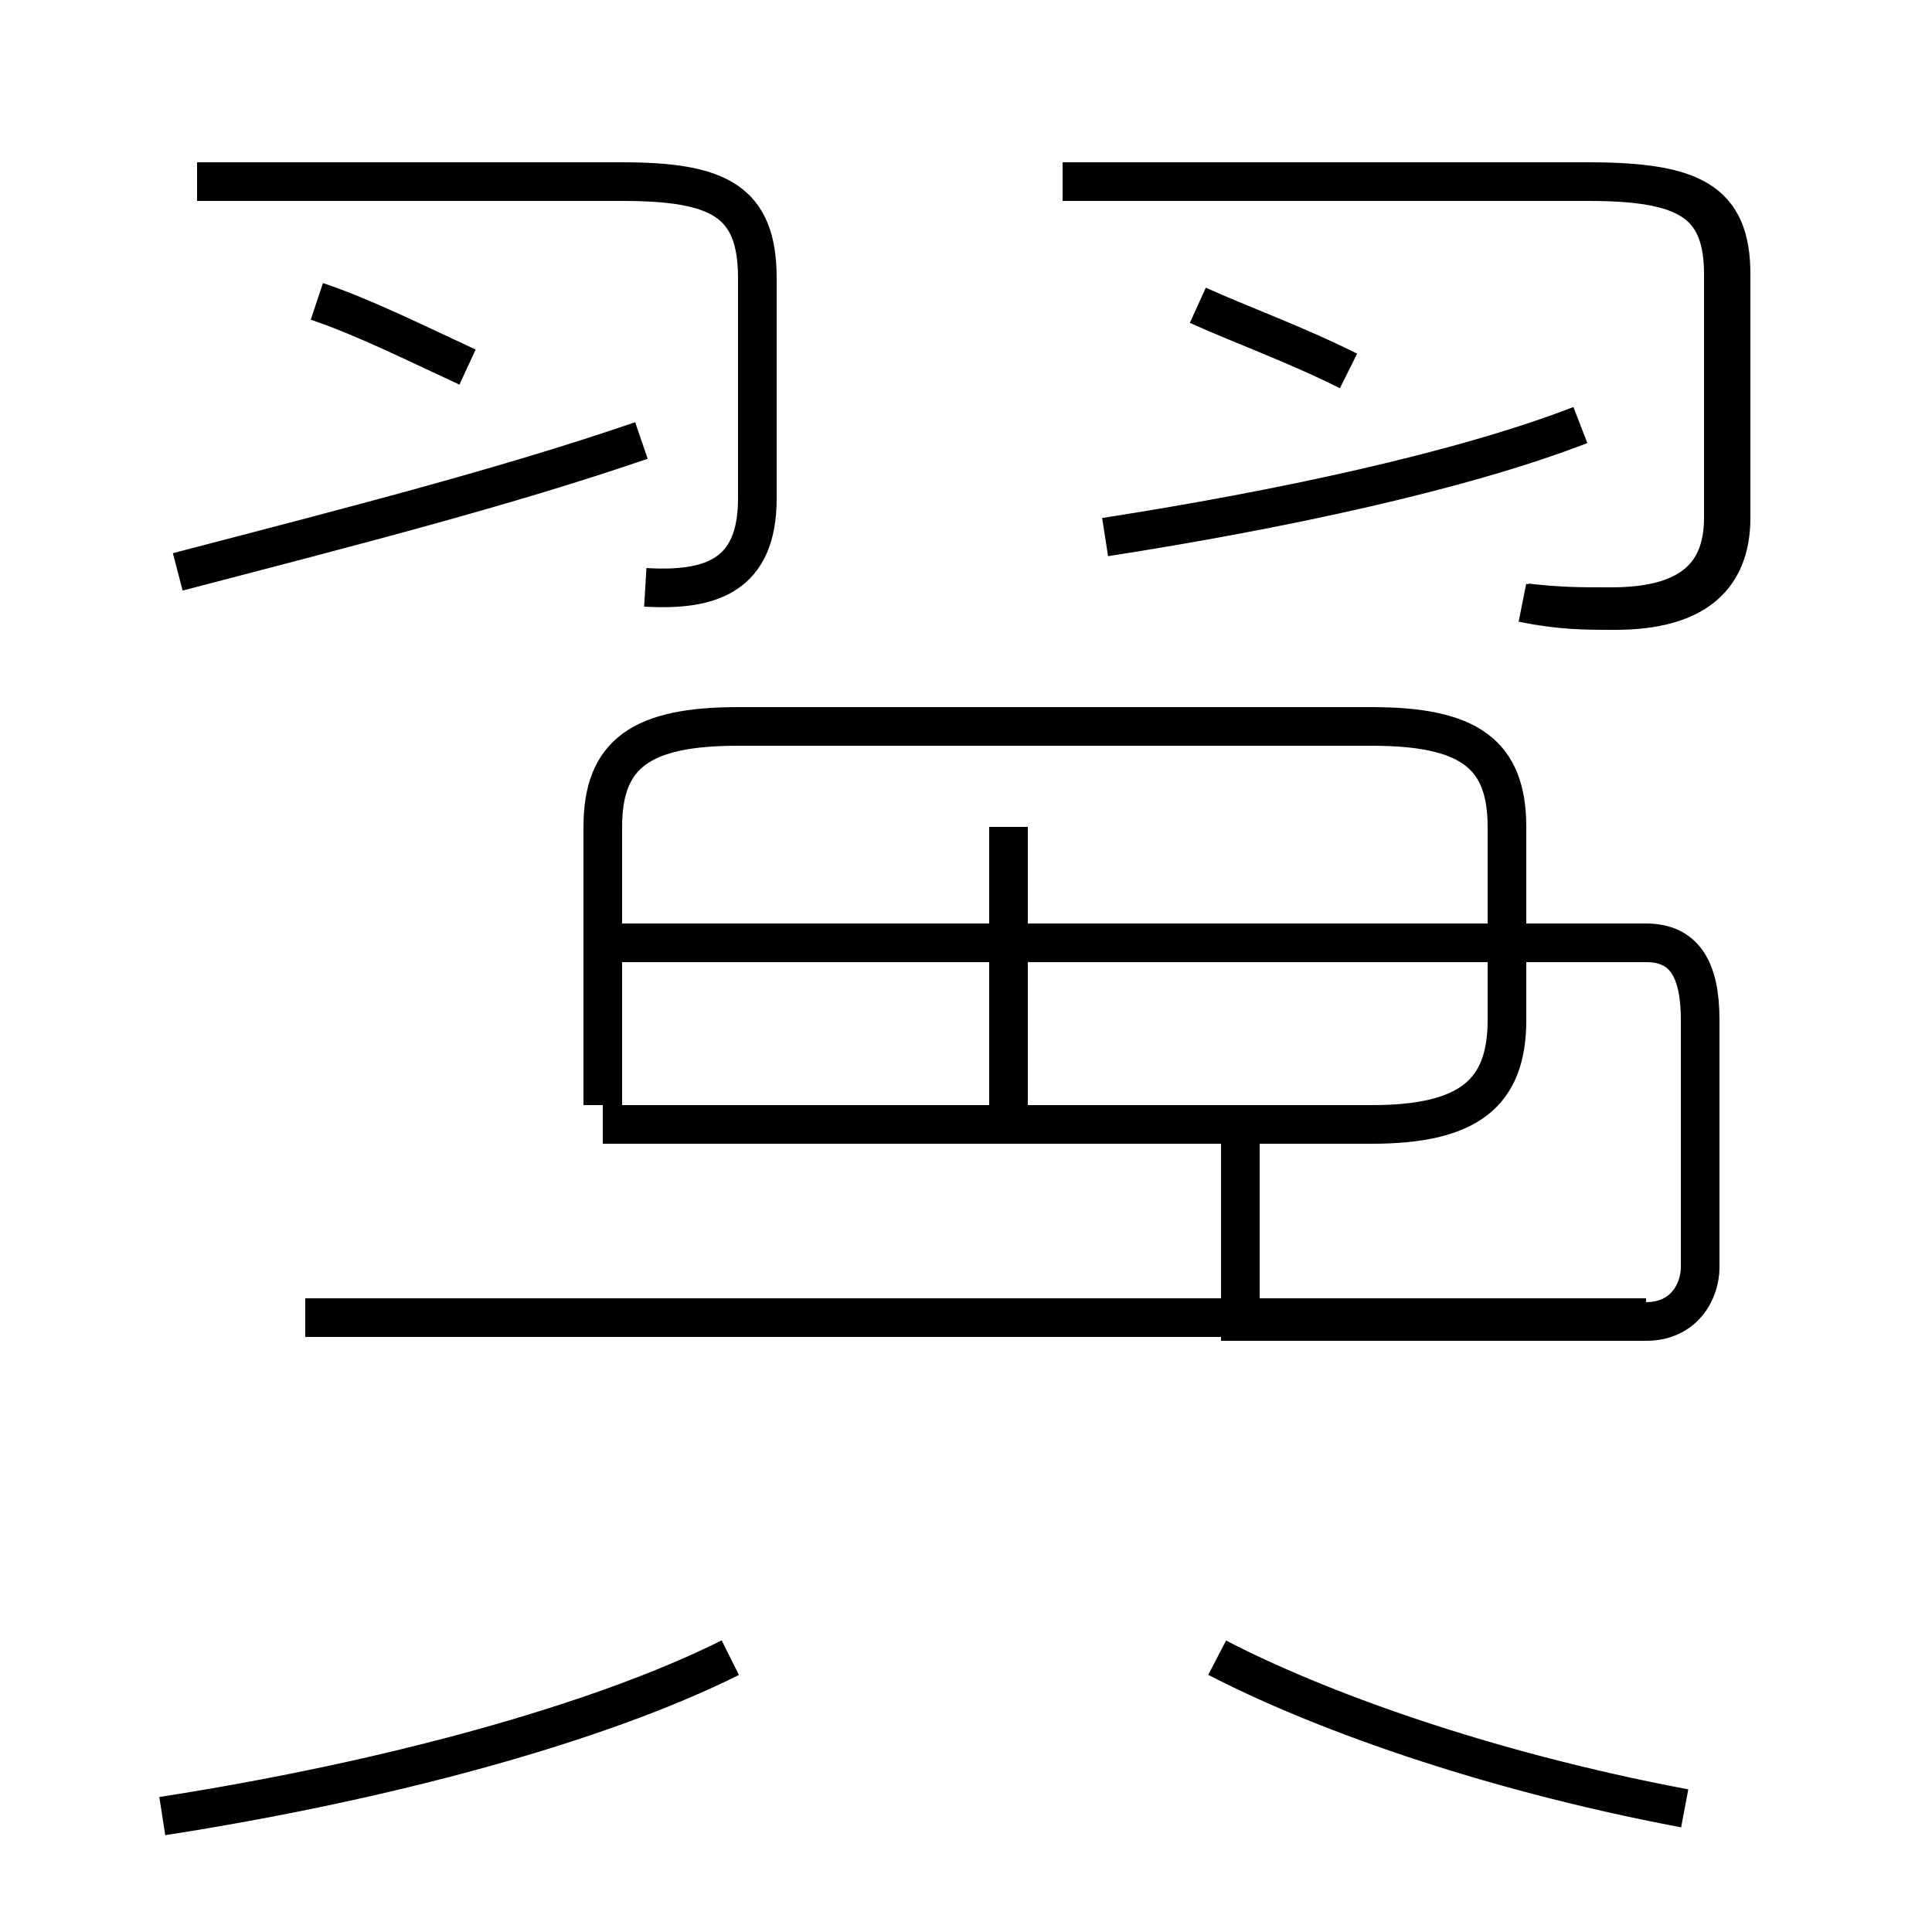 <?xml version='1.0' encoding='utf8'?>
<svg viewBox="0.0 -44.0 50.0 50.0" version="1.1" xmlns="http://www.w3.org/2000/svg">
<rect x="0.0" y="-44.0" width="50.0" height="50.0" fill="#808080" stroke="none"/>
<rect x="-1000" y="-1000" width="2000" height="2000" stroke="white" fill="white"/>
<g style="fill:none; stroke:#000000;  stroke-width:1">
<path d="M 16.7 28.8 C 18.4 28.7 19.6 29.1 19.6 31.1 L 19.6 36.8 C 19.6 38.8 18.6 39.3 16.1 39.3 L 5.1 39.3 M 12.1 34.5 C 10.8 35.1 9.4 35.8 8.2 36.2 M 16.6 32.6 C 13.1 31.4 9.2 30.4 4.6 29.2 M 39.4 28.4 C 40.4 28.2 41.0 28.2 41.8 28.2 C 43.8 28.2 44.8 29.0 44.8 30.6 L 44.8 36.9 C 44.8 38.8 43.8 39.3 41.1 39.3 L 27.5 39.3 M 34.9 34.4 C 33.5 35.1 32.1 35.6 31.0 36.1 M 28.6 30.1 C 33.1 30.8 37.8 31.8 40.9 33.0 M 39.5 28.4 C 40.4 28.3 40.8 28.3 41.7 28.3 C 43.6 28.3 44.6 29.0 44.6 30.6 L 44.6 36.9 C 44.6 38.8 43.6 39.3 41.1 39.3 L 27.5 39.3 M 42.6 9.9 L 7.9 9.9 M 15.6 15.4 L 15.6 22.6 C 15.6 24.5 16.6 25.2 19.1 25.2 L 35.5 25.2 C 38.0 25.2 39.0 24.5 39.0 22.6 L 39.0 17.6 C 39.0 15.7 38.0 14.9 35.5 14.9 L 15.6 14.9 M 26.1 15.4 L 26.1 22.6 M 32.1 15.4 L 32.1 9.8 L 42.6 9.8 C 43.6 9.8 44.0 10.6 44.0 11.2 L 44.0 17.6 C 44.0 18.9 43.6 19.6 42.6 19.6 L 15.6 19.6 M 4.2 -3.0 C 10.0 -2.1 15.5 -0.6 18.9 1.1 M 43.6 -2.8 C 38.3 -1.8 34.0 -0.2 31.5 1.1 " transform="scale(1, -1)" />
</g>
</svg>